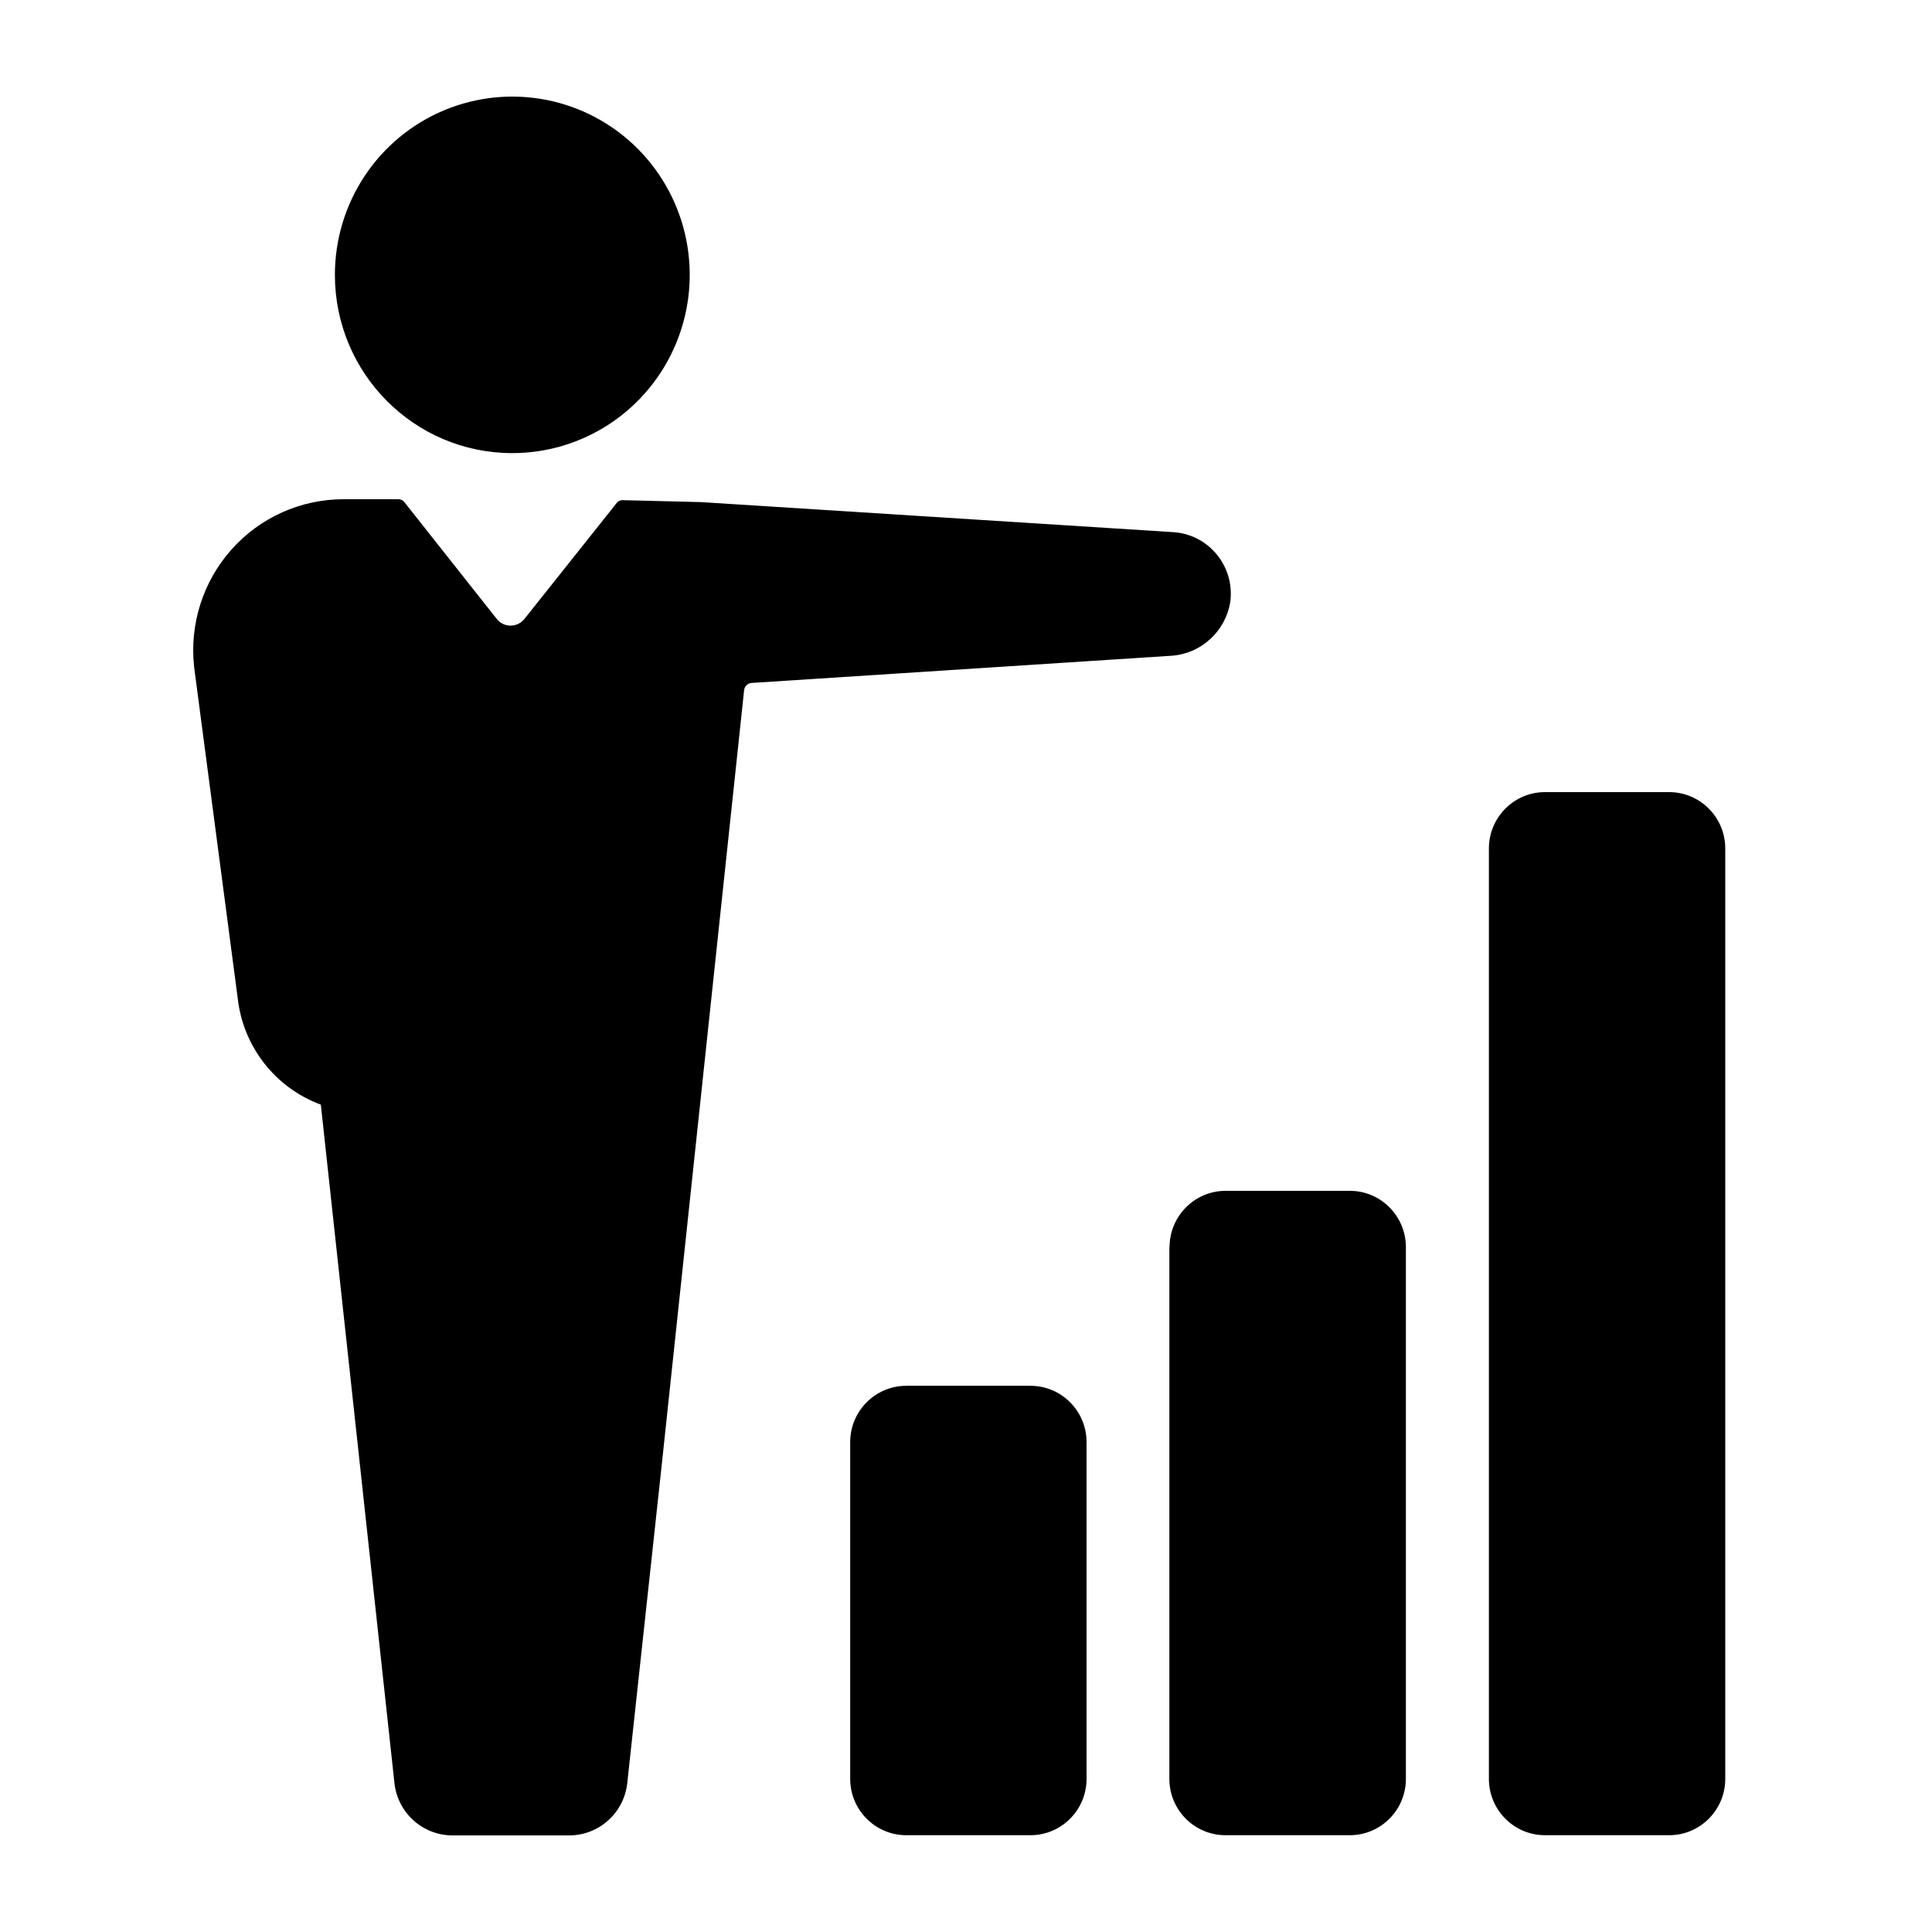 <?xml version="1.0" encoding="UTF-8"?>
<svg width="100px" height="100px" viewBox="0 0 100 100" version="1.1" xmlns="http://www.w3.org/2000/svg" xmlns:xlink="http://www.w3.org/1999/xlink">
    <!-- Generator: Sketch 45.1 (43504) - http://www.bohemiancoding.com/sketch -->
    <title>presentation</title>
    <desc>Created with Sketch.</desc>
    <defs></defs>
    <g id="Page-1" stroke="none" stroke-width="1" fill="none" fill-rule="evenodd">
        <g id="presentation" fill="#000000">
            <path d="M53.337,71.729 L53.337,71.729 C54.94,71.729 56.24,73.035 56.24,74.646 L56.24,92.074 C56.24,93.683 54.94,94.99 53.337,94.99 L46.909,94.99 C45.307,94.99 44.006,93.683 44.006,92.074 L44.006,74.646 C44.006,73.035 45.307,71.729 46.909,71.729 L53.337,71.729 Z M60.526,64.55 L60.526,92.074 C60.526,93.687 61.832,94.995 63.439,94.99 L69.867,94.99 C71.469,94.99 72.769,93.683 72.769,92.074 L72.769,64.555 C72.769,62.945 71.469,61.637 69.867,61.637 L63.439,61.637 C61.836,61.637 60.536,62.945 60.536,64.555 L60.526,64.55 Z M79.968,94.99 L86.396,94.99 C87.998,94.99 89.299,93.683 89.299,92.074 L89.299,43.917 C89.299,42.308 87.998,41 86.396,41 L79.968,41 C78.365,41 77.065,42.308 77.065,43.917 L77.065,92.074 C77.065,93.683 78.365,94.99 79.968,94.99 Z M26.516,23.453 L26.516,23.453 C30.232,23.453 33.58,21.203 35,17.759 C36.422,14.308 35.637,10.339 33.01,7.701 C30.385,5.063 26.434,4.275 23.001,5.702 C19.572,7.129 17.334,10.492 17.334,14.227 C17.334,19.319 21.441,23.453 26.516,23.453 Z M12.306,51.682 L12.306,51.682 C12.589,54.18 14.253,56.309 16.606,57.175 L20.418,92.304 C20.59,93.836 21.882,95 23.421,95 L29.462,95 C30.998,95 32.293,93.841 32.466,92.304 L34.245,75.881 L38.516,35.719 C38.54,35.517 38.703,35.364 38.903,35.349 L60.545,33.947 C62.138,33.879 63.458,32.682 63.687,31.096 C63.893,29.261 62.52,27.632 60.684,27.541 L36.287,25.989 L32.217,25.888 C32.102,25.888 31.992,25.936 31.926,26.027 L27.162,32.014 C26.793,32.505 26.062,32.505 25.694,32.014 L20.929,25.989 C20.858,25.898 20.753,25.845 20.638,25.84 L17.783,25.84 C15.563,25.84 13.455,26.786 11.977,28.449 C10.499,30.112 9.8,32.327 10.05,34.542 L12.306,51.682 Z" id="Page-1"></path>
        </g>
    </g>
</svg>